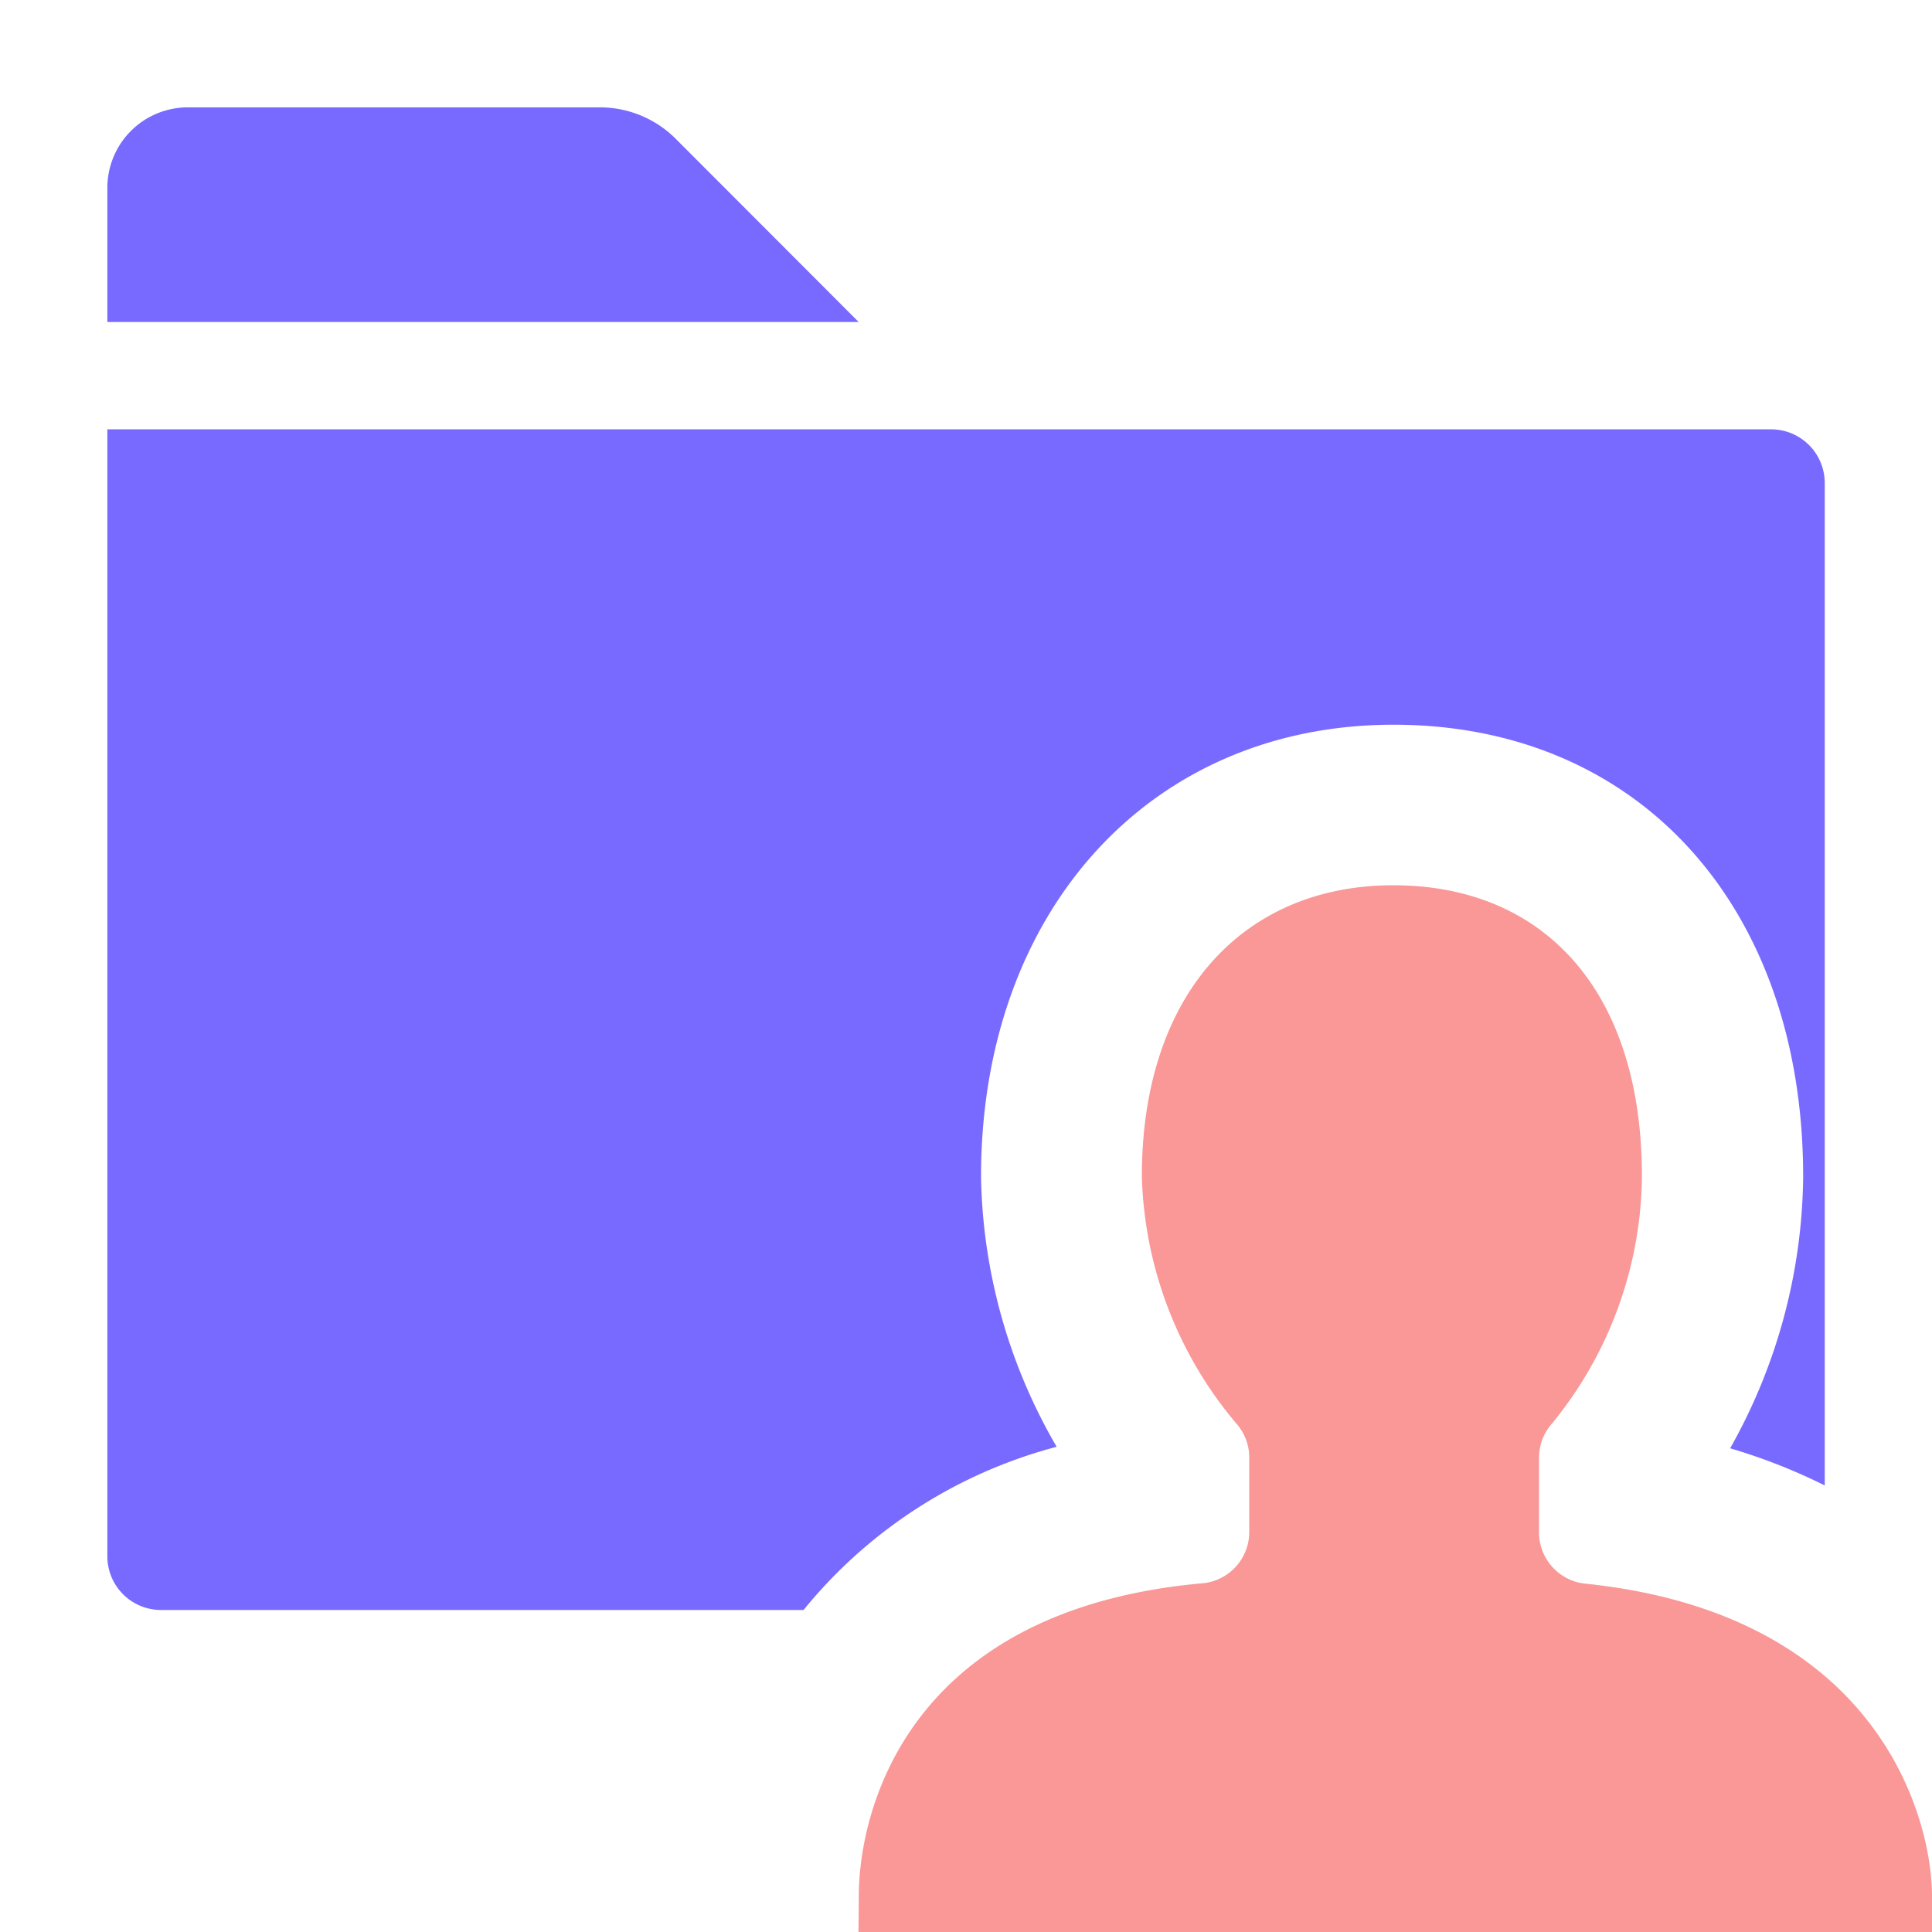 <svg xmlns="http://www.w3.org/2000/svg" width="41.193" height="41.193" viewBox="0 0 41.193 41.193"><defs><style>.a,.b{fill:#786aff;}.a{opacity:0;}.c{fill:#fa9797;}</style></defs><rect class="a" width="41" height="41"/><path class="b" d="M17.02,5.577H1V2.716A1.716,1.716,0,0,1,2.716,1H11.5a2.288,2.288,0,0,1,1.618.67Z" transform="translate(1.289 1.289)"/><path class="c" d="M22.506,22.032v-1.6a1.105,1.105,0,0,1,.281-.713A8.429,8.429,0,0,0,24.7,14.454c0-3.981-2.111-6.206-5.3-6.206s-5.362,2.313-5.362,6.206a8.521,8.521,0,0,0,2.009,5.264,1.1,1.1,0,0,1,.281.713V22.02a1.1,1.1,0,0,1-.957,1.107c-6.408.557-7.368,4.942-7.368,6.671,0,.2-.007.769-.007.769H30.885V29.8c0-1.657-1.132-6.026-7.426-6.665a1.1,1.1,0,0,1-.953-1.105Z" transform="translate(10.308 10.627)"/><path class="b" d="M21.241,25.694a11.81,11.81,0,0,1-1.613-5.757c0-5.674,3.616-9.639,8.795-9.639,5.222,0,8.734,3.873,8.734,9.639A12.006,12.006,0,0,1,35.6,25.726a12.225,12.225,0,0,1,2.017.792V5.144A1.144,1.144,0,0,0,36.472,4H1V28.029a1.144,1.144,0,0,0,1.144,1.144h13.7a10.353,10.353,0,0,1,5.4-3.48Z" transform="translate(1.289 5.154)"/></svg>